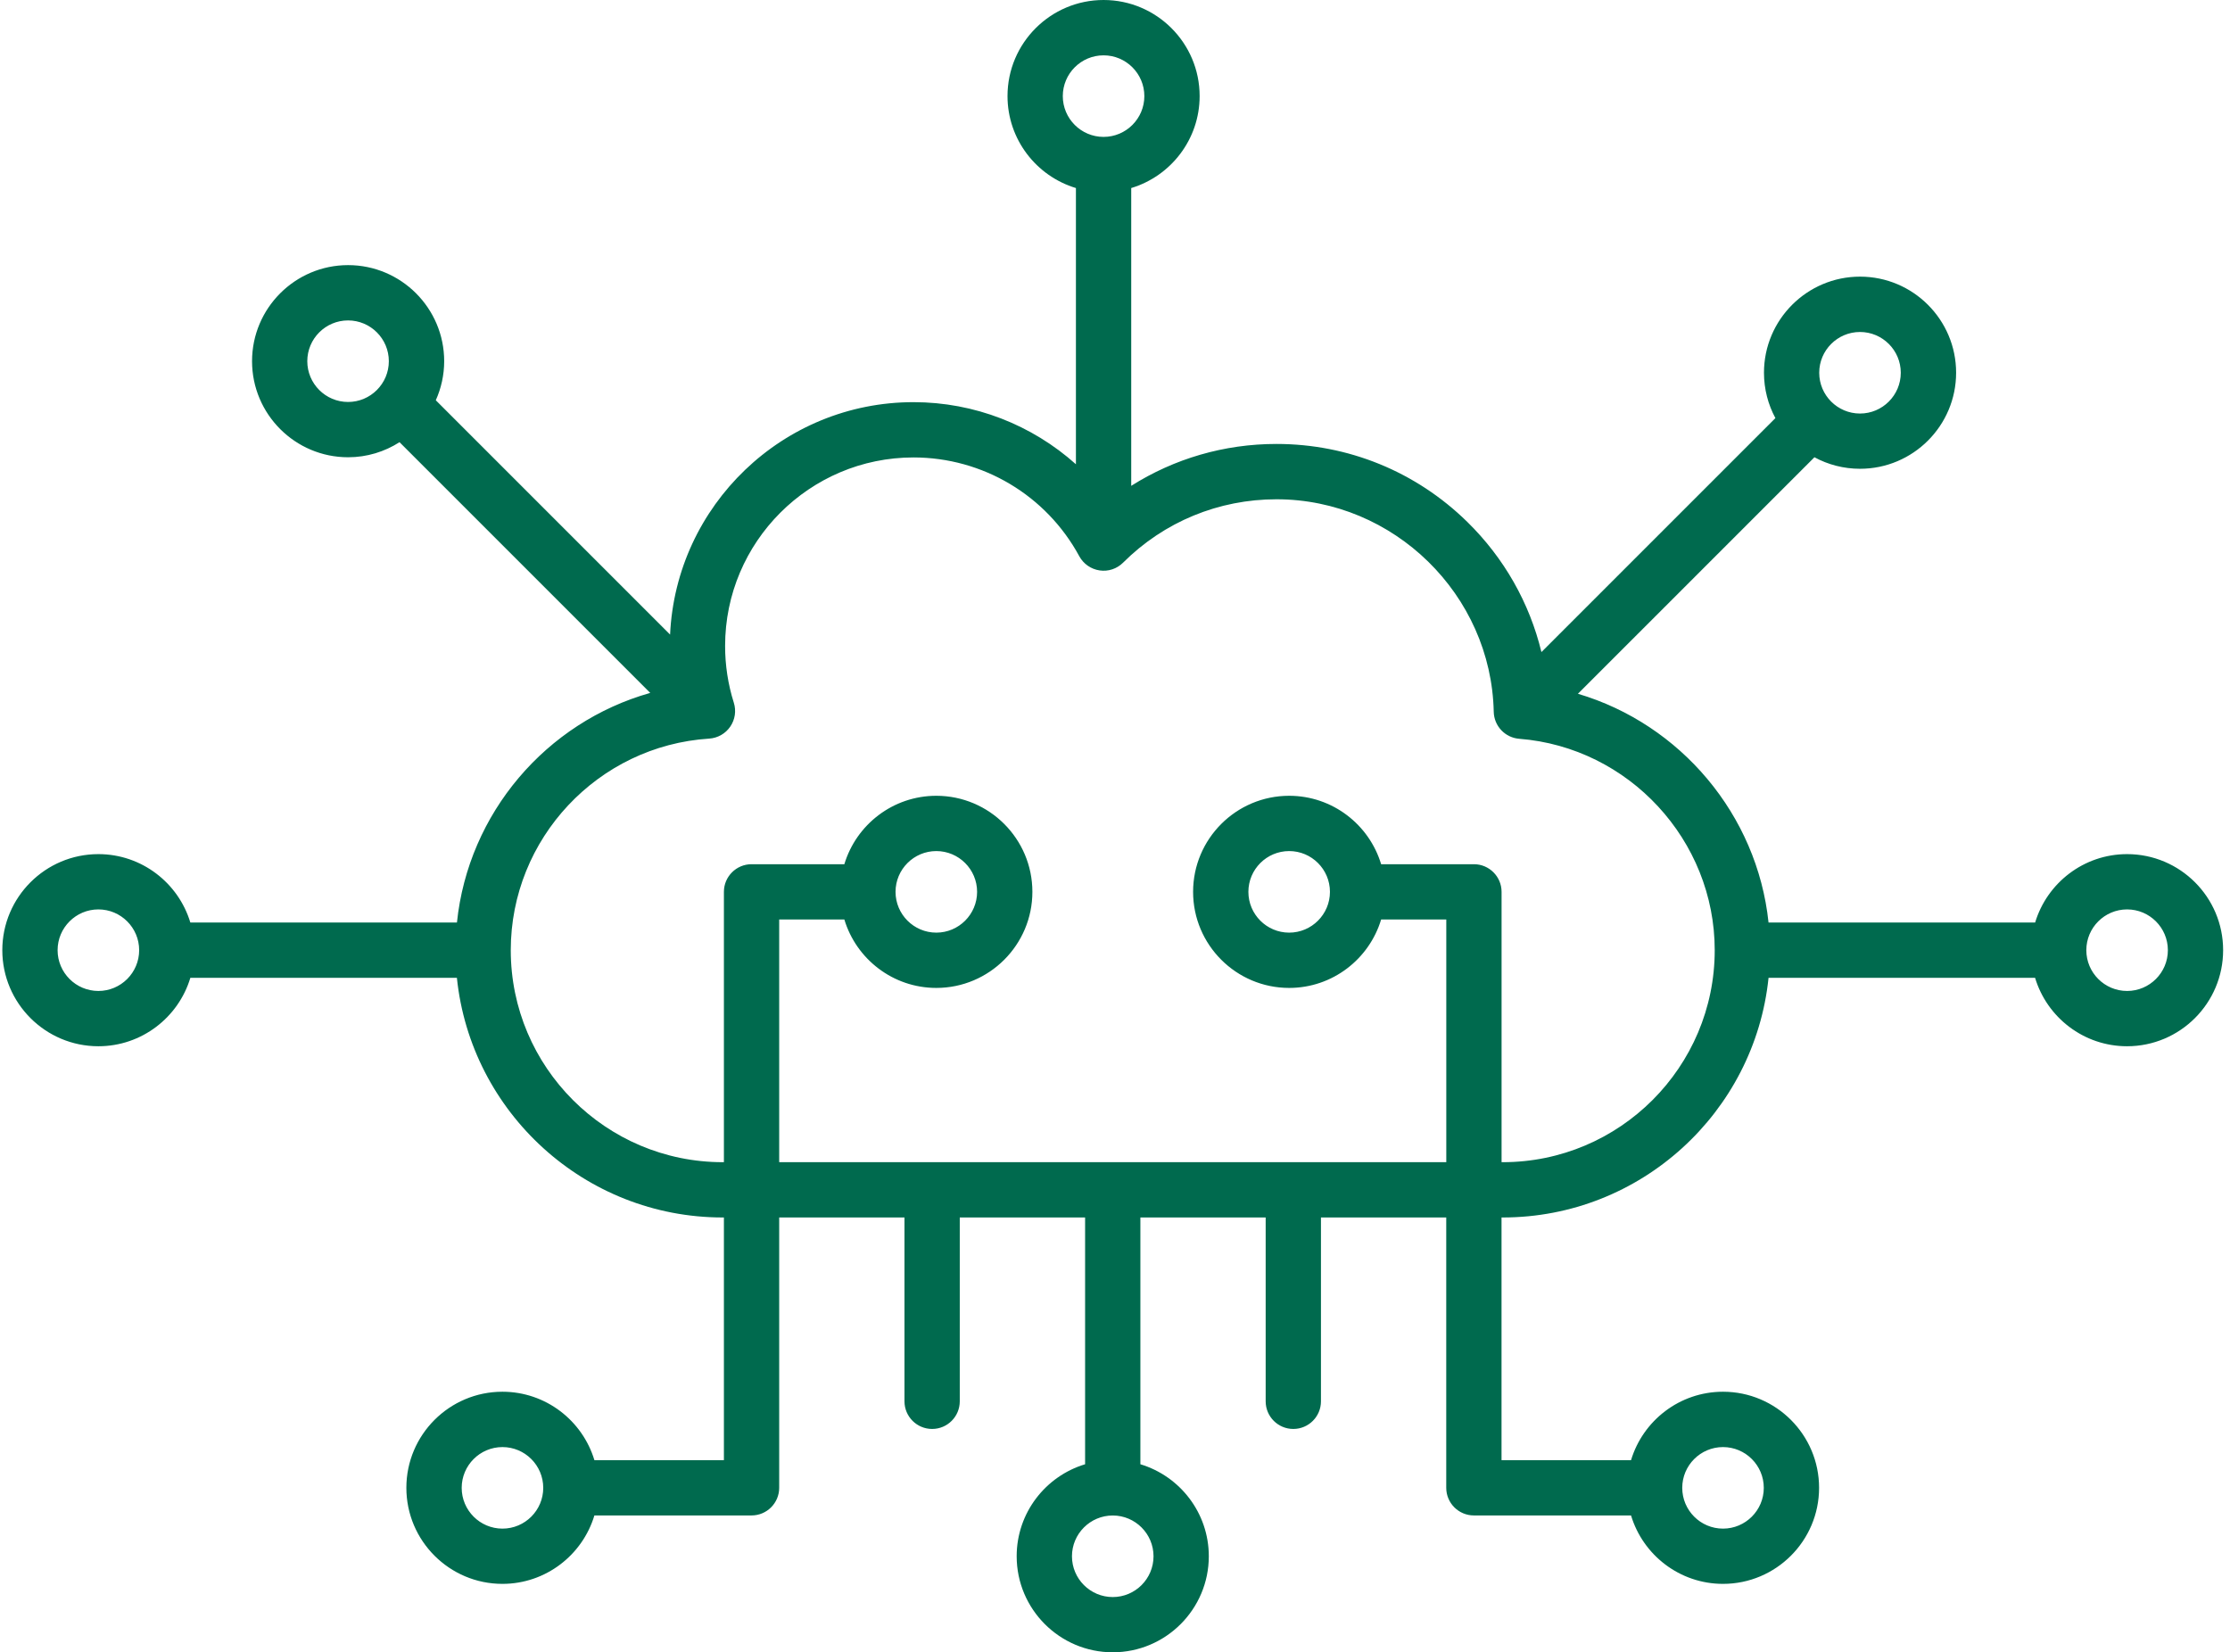 <svg width="193" height="143" viewBox="0 0 193 143" fill="none" xmlns="http://www.w3.org/2000/svg">
<path d="M184.094 73.921C180.342 73.921 177.164 76.421 176.135 79.842H153.062C152.081 70.503 145.441 62.671 136.565 60.043L157.034 39.574C158.21 40.212 159.554 40.571 160.981 40.571C165.567 40.571 169.296 36.843 169.296 32.257C169.296 27.671 165.567 23.942 160.981 23.942C156.396 23.942 152.667 27.671 152.667 32.257C152.667 33.676 153.026 35.016 153.656 36.185L133.406 56.434C132.377 52.183 130.18 48.295 126.986 45.165C122.552 40.818 116.686 38.422 110.473 38.422C105.955 38.422 101.632 39.69 97.904 42.047V16.274C101.325 15.245 103.825 12.067 103.825 8.314C103.825 3.729 100.097 0 95.511 0C90.925 0 87.197 3.729 87.197 8.314C87.197 12.067 89.697 15.245 93.118 16.274V40.18C89.31 36.775 84.337 34.805 79.061 34.805C67.76 34.805 58.509 43.741 57.994 54.919L37.717 34.641C38.179 33.609 38.443 32.464 38.443 31.26C38.443 26.674 34.714 22.945 30.128 22.945C25.542 22.945 21.814 26.674 21.814 31.26C21.814 35.846 25.542 39.574 30.128 39.574C31.767 39.574 33.29 39.092 34.578 38.27L56.276 59.968C47.267 62.512 40.528 70.376 39.547 79.842H16.474C15.445 76.421 12.267 73.921 8.515 73.921C3.929 73.921 0.2 77.649 0.2 82.235C0.2 86.821 3.929 90.549 8.515 90.549C12.267 90.549 15.445 88.049 16.474 84.628H39.543C40.743 96.264 50.605 105.368 62.552 105.368H62.652V126.371H51.443C50.414 122.95 47.236 120.449 43.483 120.449C38.897 120.449 35.169 124.178 35.169 128.764C35.169 133.35 38.897 137.078 43.483 137.078C47.236 137.078 50.414 134.578 51.443 131.156H65.045C66.365 131.156 67.437 130.084 67.437 128.764V105.368H78.28V121.279C78.28 122.599 79.353 123.671 80.673 123.671C81.993 123.671 83.065 122.599 83.065 121.279V105.368H93.912V126.726C90.49 127.755 87.99 130.933 87.99 134.686C87.99 139.271 91.719 143 96.305 143C100.89 143 104.619 139.271 104.619 134.686C104.619 130.933 102.119 127.755 98.697 126.726V105.368H109.54V121.279C109.54 122.599 110.612 123.671 111.932 123.671C113.252 123.671 114.325 122.599 114.325 121.279V105.368H125.168V128.764C125.168 130.084 126.24 131.156 127.56 131.156H141.162C142.191 134.578 145.37 137.078 149.122 137.078C153.708 137.078 157.436 133.35 157.436 128.764C157.436 124.178 153.708 120.449 149.122 120.449C145.37 120.449 142.191 122.95 141.162 126.371H129.953V105.368H130.053C142 105.368 151.862 96.264 153.062 84.628H176.131C177.16 88.049 180.338 90.549 184.09 90.549C188.676 90.549 192.405 86.821 192.405 82.235C192.409 77.649 188.68 73.921 184.094 73.921ZM8.515 85.764C6.569 85.764 4.985 84.181 4.985 82.235C4.985 80.289 6.569 78.706 8.515 78.706C10.461 78.706 12.044 80.289 12.044 82.235C12.044 84.181 10.461 85.764 8.515 85.764ZM43.487 132.297C41.541 132.297 39.958 130.714 39.958 128.768C39.958 126.822 41.541 125.239 43.487 125.239C45.433 125.239 47.016 126.822 47.016 128.768C47.016 130.714 45.433 132.297 43.487 132.297ZM99.834 134.69C99.834 136.636 98.251 138.219 96.305 138.219C94.359 138.219 92.775 136.636 92.775 134.69C92.775 132.744 94.359 131.16 96.305 131.16C98.251 131.16 99.834 132.744 99.834 134.69ZM149.122 125.239C151.068 125.239 152.651 126.822 152.651 128.768C152.651 130.714 151.068 132.297 149.122 132.297C147.176 132.297 145.593 130.714 145.593 128.768C145.593 126.822 147.176 125.239 149.122 125.239ZM160.977 28.732C162.923 28.732 164.507 30.315 164.507 32.261C164.507 34.207 162.923 35.79 160.977 35.79C159.031 35.79 157.448 34.207 157.448 32.261C157.448 30.315 159.031 28.732 160.977 28.732ZM91.982 8.318C91.982 6.372 93.565 4.789 95.511 4.789C97.457 4.789 99.04 6.372 99.04 8.318C99.04 10.264 97.457 11.848 95.511 11.848C93.565 11.848 91.982 10.264 91.982 8.318ZM30.124 34.789C28.178 34.789 26.595 33.206 26.595 31.26C26.595 29.314 28.178 27.731 30.124 27.731C32.07 27.731 33.653 29.314 33.653 31.26C33.653 33.206 32.07 34.789 30.124 34.789ZM130.057 100.583H129.957V77.186C129.957 75.867 128.884 74.794 127.564 74.794H119.533C118.504 71.372 115.326 68.872 111.574 68.872C106.988 68.872 103.259 72.601 103.259 77.186C103.259 81.772 106.988 85.501 111.574 85.501C115.326 85.501 118.504 83.001 119.533 79.579H125.172V100.583H67.437V79.579H73.076C74.105 83.001 77.283 85.501 81.035 85.501C85.621 85.501 89.35 81.772 89.35 77.186C89.35 72.601 85.621 68.872 81.035 68.872C77.283 68.872 74.105 71.372 73.076 74.794H65.045C63.725 74.794 62.652 75.867 62.652 77.186V100.583H62.552C52.435 100.583 44.205 92.352 44.205 82.235C44.205 72.585 51.75 64.541 61.38 63.923C62.114 63.876 62.788 63.493 63.202 62.886C63.617 62.28 63.733 61.515 63.509 60.813C63.007 59.222 62.753 57.564 62.756 55.896C62.756 46.904 70.069 39.59 79.061 39.59C85.051 39.59 90.55 42.864 93.409 48.14C93.768 48.802 94.418 49.256 95.168 49.368C95.914 49.48 96.667 49.228 97.202 48.694C100.751 45.157 105.464 43.211 110.477 43.211C120.626 43.211 129.064 51.466 129.279 61.606C129.292 62.199 129.525 62.766 129.933 63.197C130.34 63.628 130.893 63.893 131.484 63.939C140.971 64.681 148.404 72.716 148.404 82.235C148.404 92.352 140.174 100.583 130.057 100.583ZM115.103 77.186C115.103 79.132 113.52 80.716 111.574 80.716C109.627 80.716 108.044 79.132 108.044 77.186C108.044 75.24 109.627 73.657 111.574 73.657C113.52 73.657 115.103 75.24 115.103 77.186ZM77.506 77.186C77.506 75.24 79.09 73.657 81.035 73.657C82.981 73.657 84.565 75.24 84.565 77.186C84.565 79.132 82.981 80.716 81.035 80.716C79.09 80.716 77.506 79.132 77.506 77.186ZM184.094 85.764C182.148 85.764 180.565 84.181 180.565 82.235C180.565 80.289 182.148 78.706 184.094 78.706C186.04 78.706 187.623 80.289 187.623 82.235C187.623 84.181 186.04 85.764 184.094 85.764Z" fill="#006A4E"/>
</svg>
